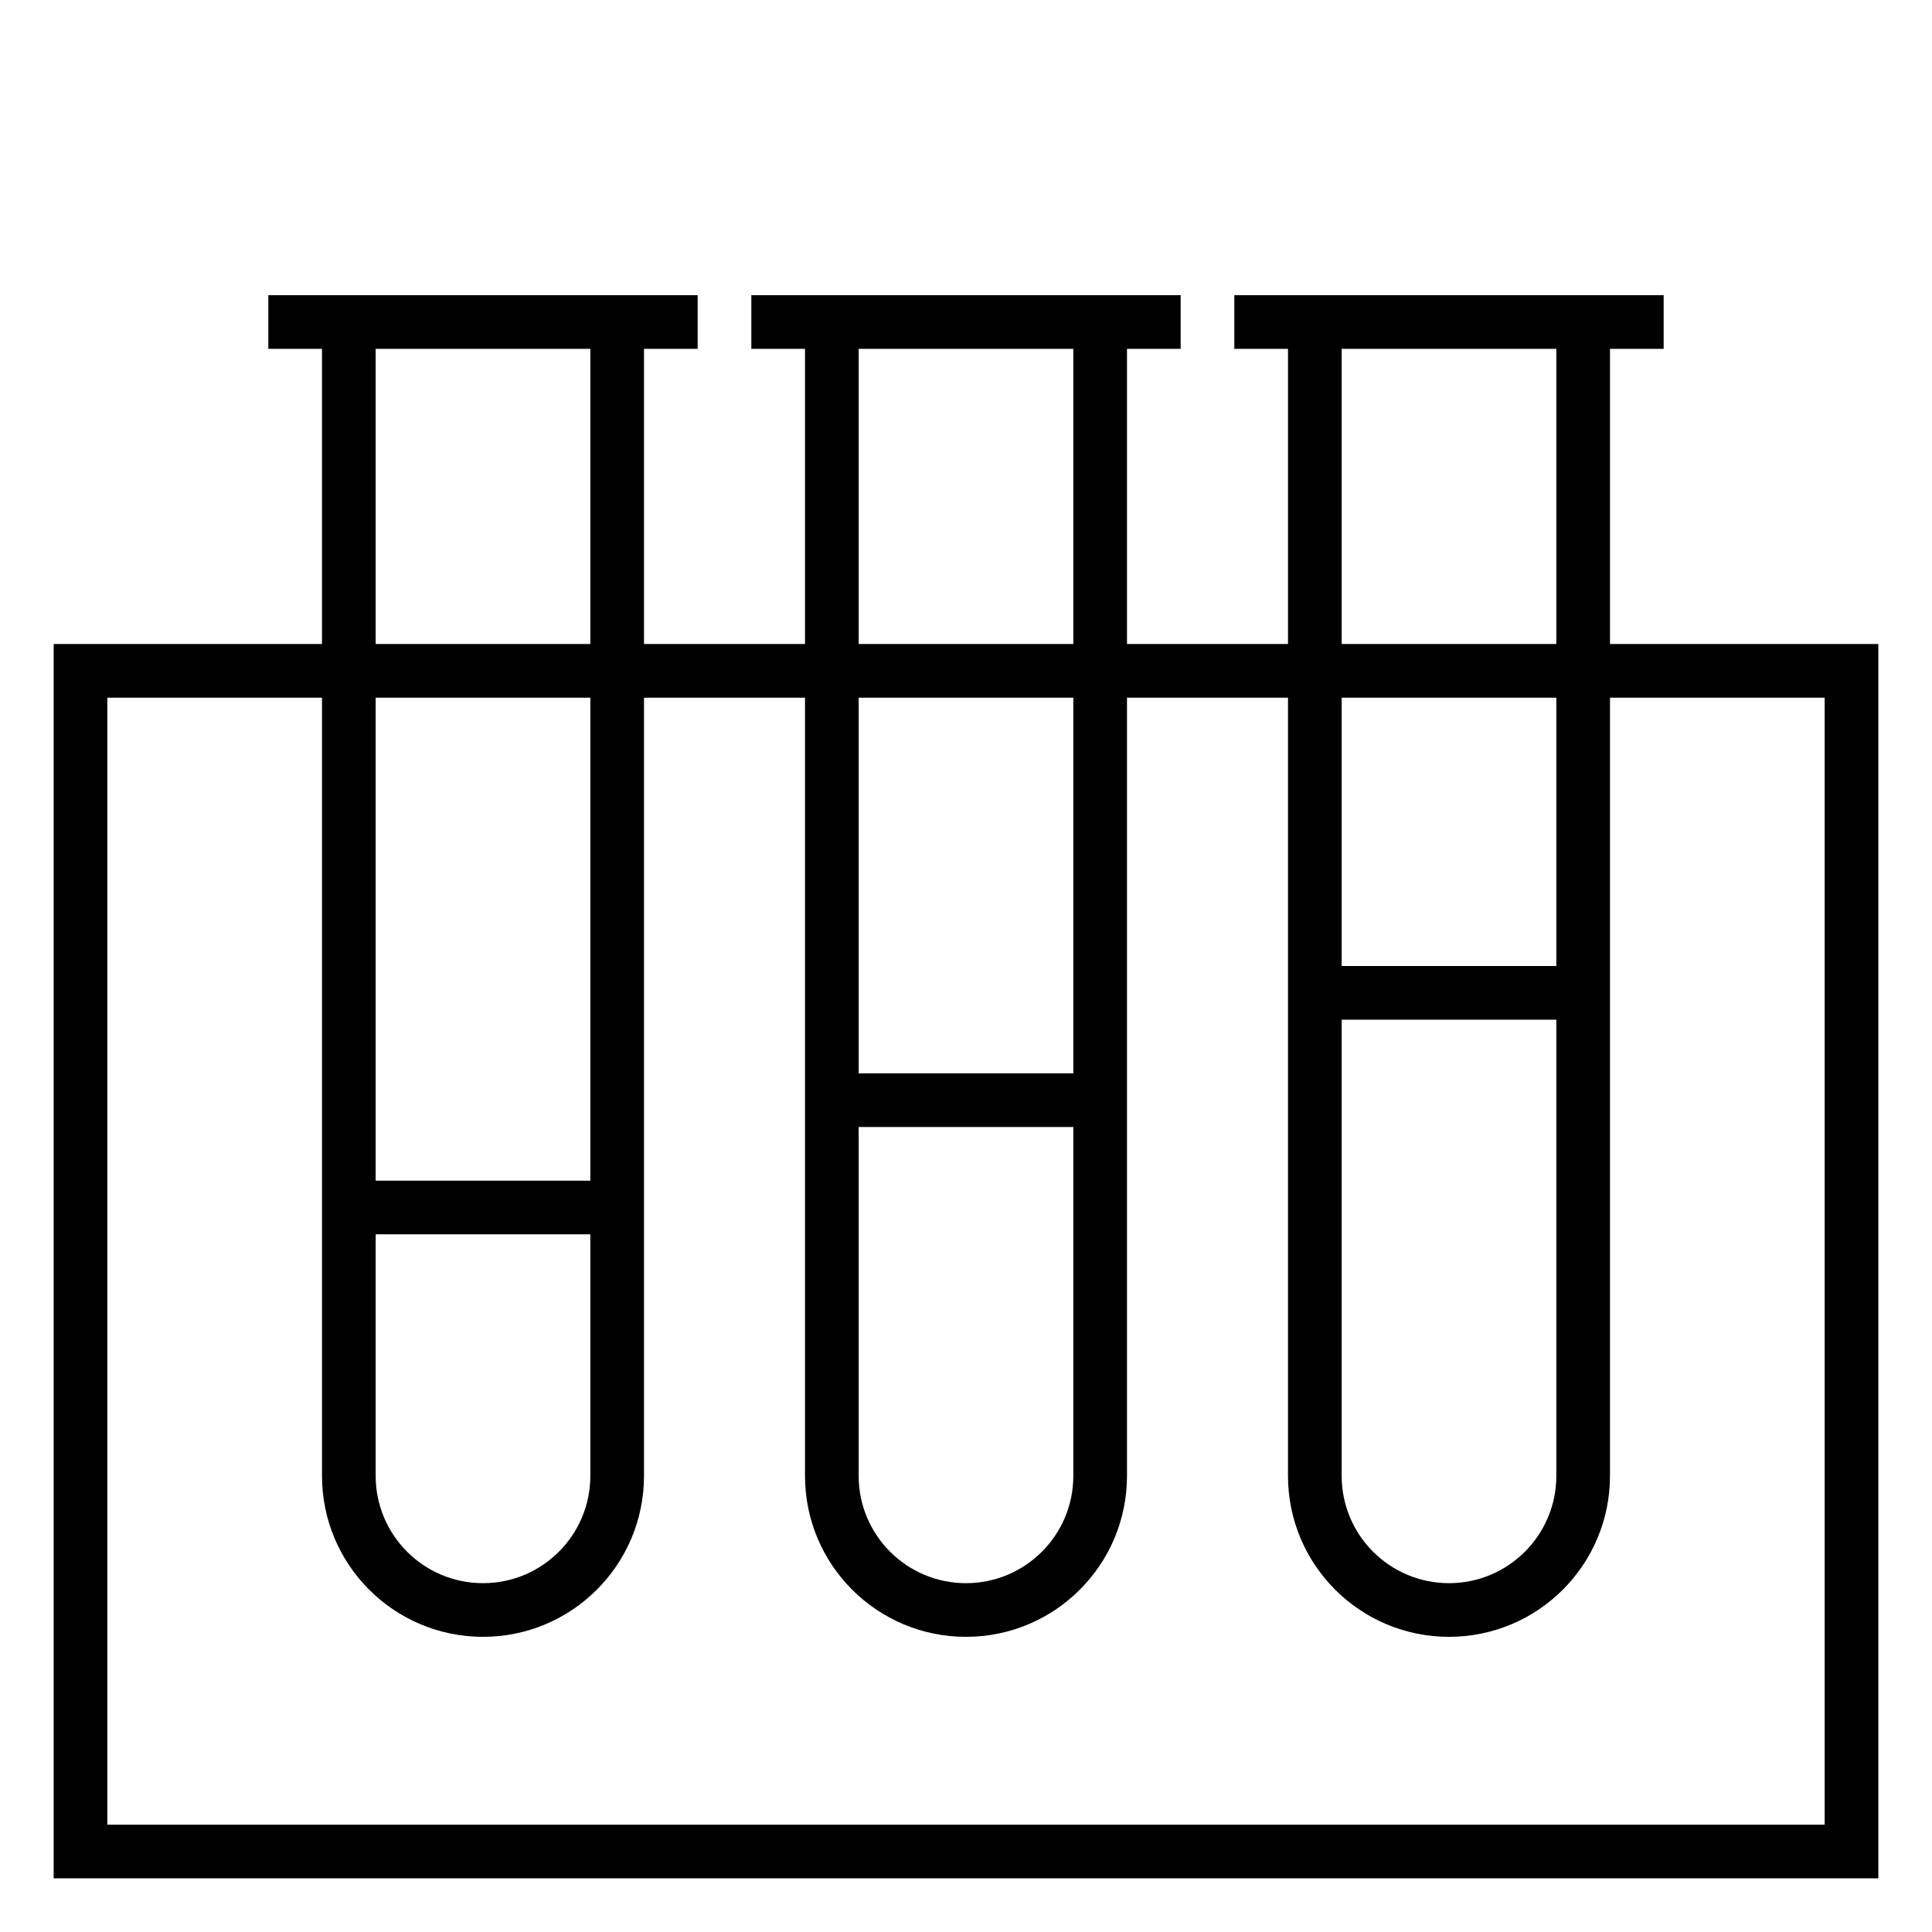 <svg xmlns="http://www.w3.org/2000/svg" viewBox="0 0 1024 1024" width="24" height="24"><path d="M853.333 341.333V184.889h28.444v-28.444H654.221v28.444h28.444v156.444h-85.333V184.889h28.444v-28.444H398.22v28.444h28.444v156.444h-85.333V184.889h28.444v-28.444H142.219v28.444h28.444v156.444H28.441v654.222h967.111V341.333H853.33zM711.111 184.889h113.778v156.444H711.111V184.889zm0 355.555h113.778v241.778c0 31.419-25.47 56.889-56.889 56.889s-56.889-25.47-56.889-56.889V540.444zM824.889 512H711.111V369.778h113.778V512zM455.111 184.889h113.778v156.444H455.111V184.889zm0 412.444h113.778v184.889c0 31.419-25.47 56.889-56.889 56.889s-56.889-25.47-56.889-56.889V597.333zm113.778-28.444H455.111V369.778h113.778v199.111zm-369.778-384h113.778v156.444H199.111V184.889zm0 469.333h113.778v128c0 31.419-25.47 56.889-56.889 56.889s-56.889-25.47-56.889-56.889v-128zm0-28.444v-256h113.778v256H199.111zm768 341.333H56.889V369.778h113.778v412.444c0 47.128 38.205 85.333 85.333 85.333s85.333-38.205 85.333-85.333V369.778h85.333v412.444c0 47.128 38.205 85.333 85.333 85.333s85.333-38.205 85.333-85.333V369.778h85.333v412.444c0 47.128 38.205 85.333 85.333 85.333s85.333-38.205 85.333-85.333V369.778h113.778v597.333z"/></svg>
